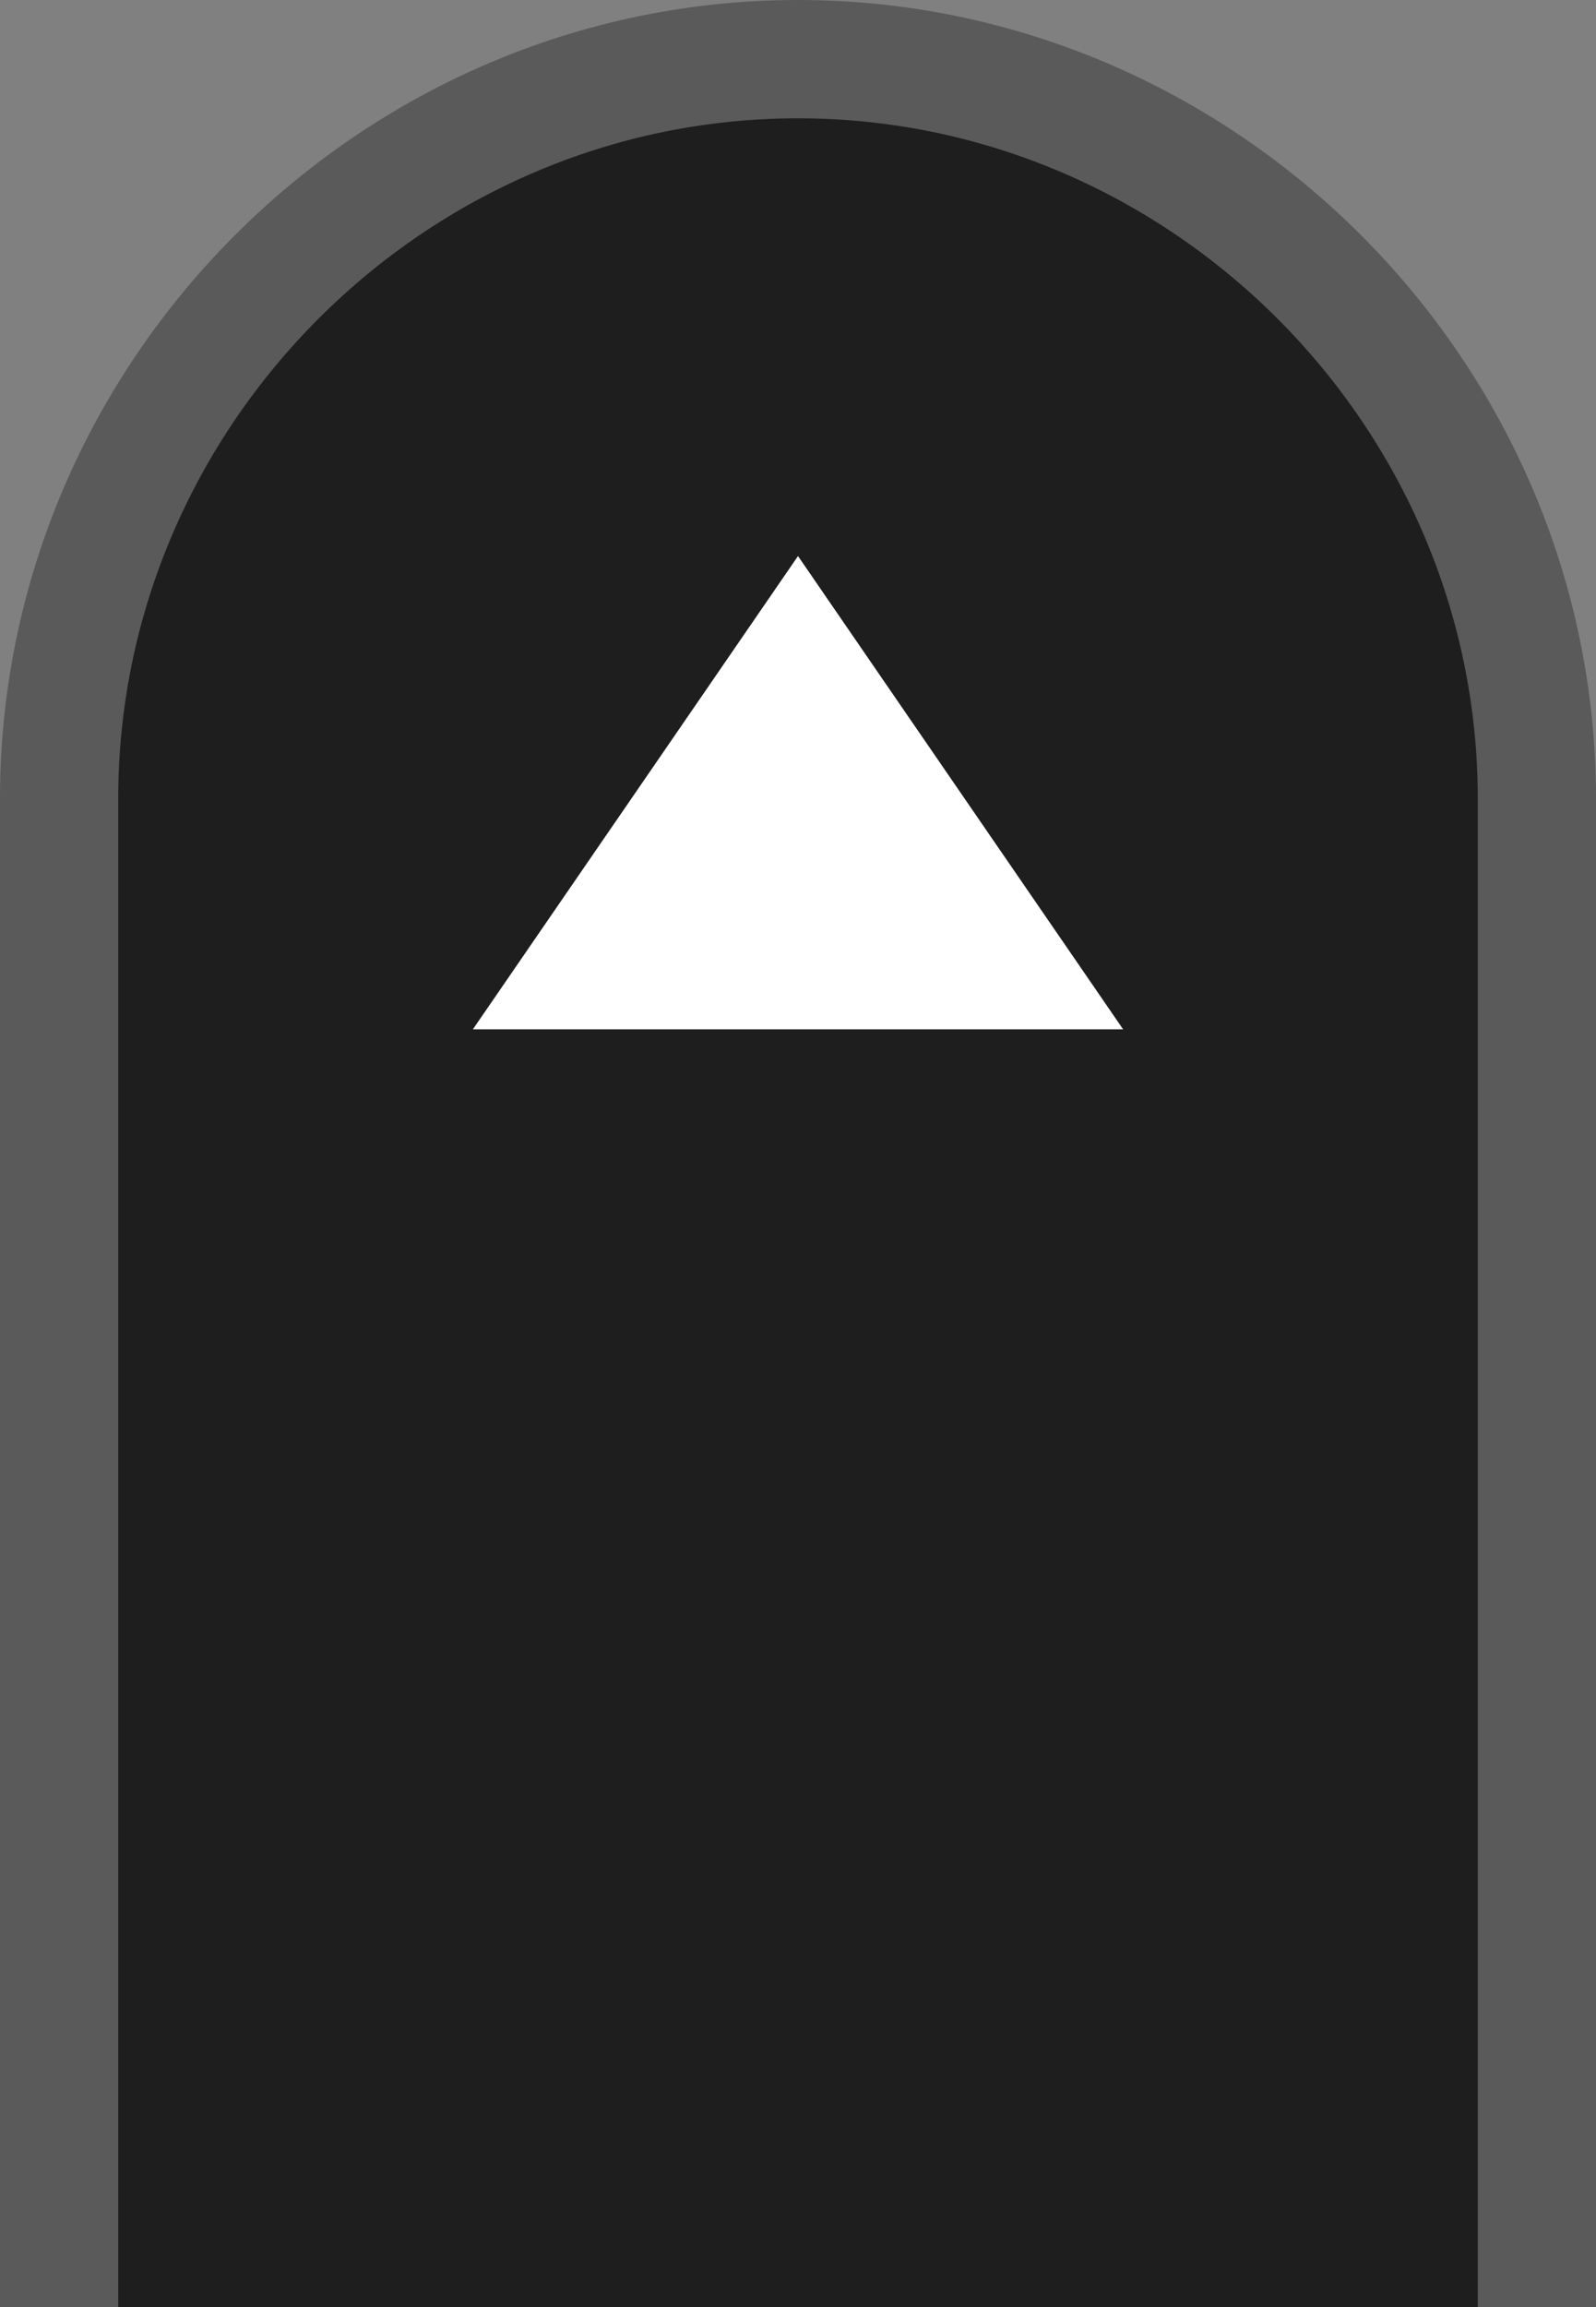 <?xml version="1.0" encoding="utf-8"?>
<!-- Generator: Adobe Illustrator 24.1.2, SVG Export Plug-In . SVG Version: 6.00 Build 0)  -->
<svg version="1.1" xmlns="http://www.w3.org/2000/svg" xmlns:xlink="http://www.w3.org/1999/xlink" x="0px" y="0px"
	 viewBox="0 0 27 39" enable-background="new 0 0 27 39" xml:space="preserve">
<rect x="0" y="0" width="27" height="39" fill="#808080" stroke="none"/>
<g id="圖層_1_拷貝_2" display="none">
	<path display="inline" fill="#5A5A5A" d="M27,39V13.5C27,6.1,20.9,0,13.5,0S0,6.1,0,13.5V39H27z"/>
	<path display="inline" fill="#454545" d="M25,13.5C25,7.2,19.8,2,13.5,2S2,7.2,2,13.5V39h23V13.5z"/>
	<g display="inline">
		<path fill="#FFFFFF" d="M19,17.4H8l5.5-8L19,17.4z"/>
	</g>
</g>
<g id="圖層_1_拷貝_3" display="none">
	<path display="inline" fill="#5A5A5A" d="M27,39V13.5C27,6.1,20.9,0,13.5,0S0,6.1,0,13.5V39H27z"/>
	<g display="inline">
		<path fill="#7A797A" d="M25,13.5C25,7.2,19.8,2,13.5,2S2,7.2,2,13.5V39h23V13.5z"/>
	</g>
	<g display="inline">
		<path fill="#FFFFFF" d="M19,17.4H8l5.5-8L19,17.4z"/>
	</g>
</g>
<g id="圖層_1_拷貝_4">
	<path fill="#5A5A5A" d="M27,39V13.5C27,6.1,20.9,0,13.5,0S0,6.1,0,13.5V39H27z"/>
	<g>
		<path fill="#1F1E1F" d="M25,13.5C25,7.2,19.8,2,13.5,2S2,7.2,2,13.5V39h23V13.5z"/>
	</g>
	<g>
		<path fill="#FFFFFF" d="M19,17.4H8l5.5-8L19,17.4z"/>
	</g>
</g>
</svg>

